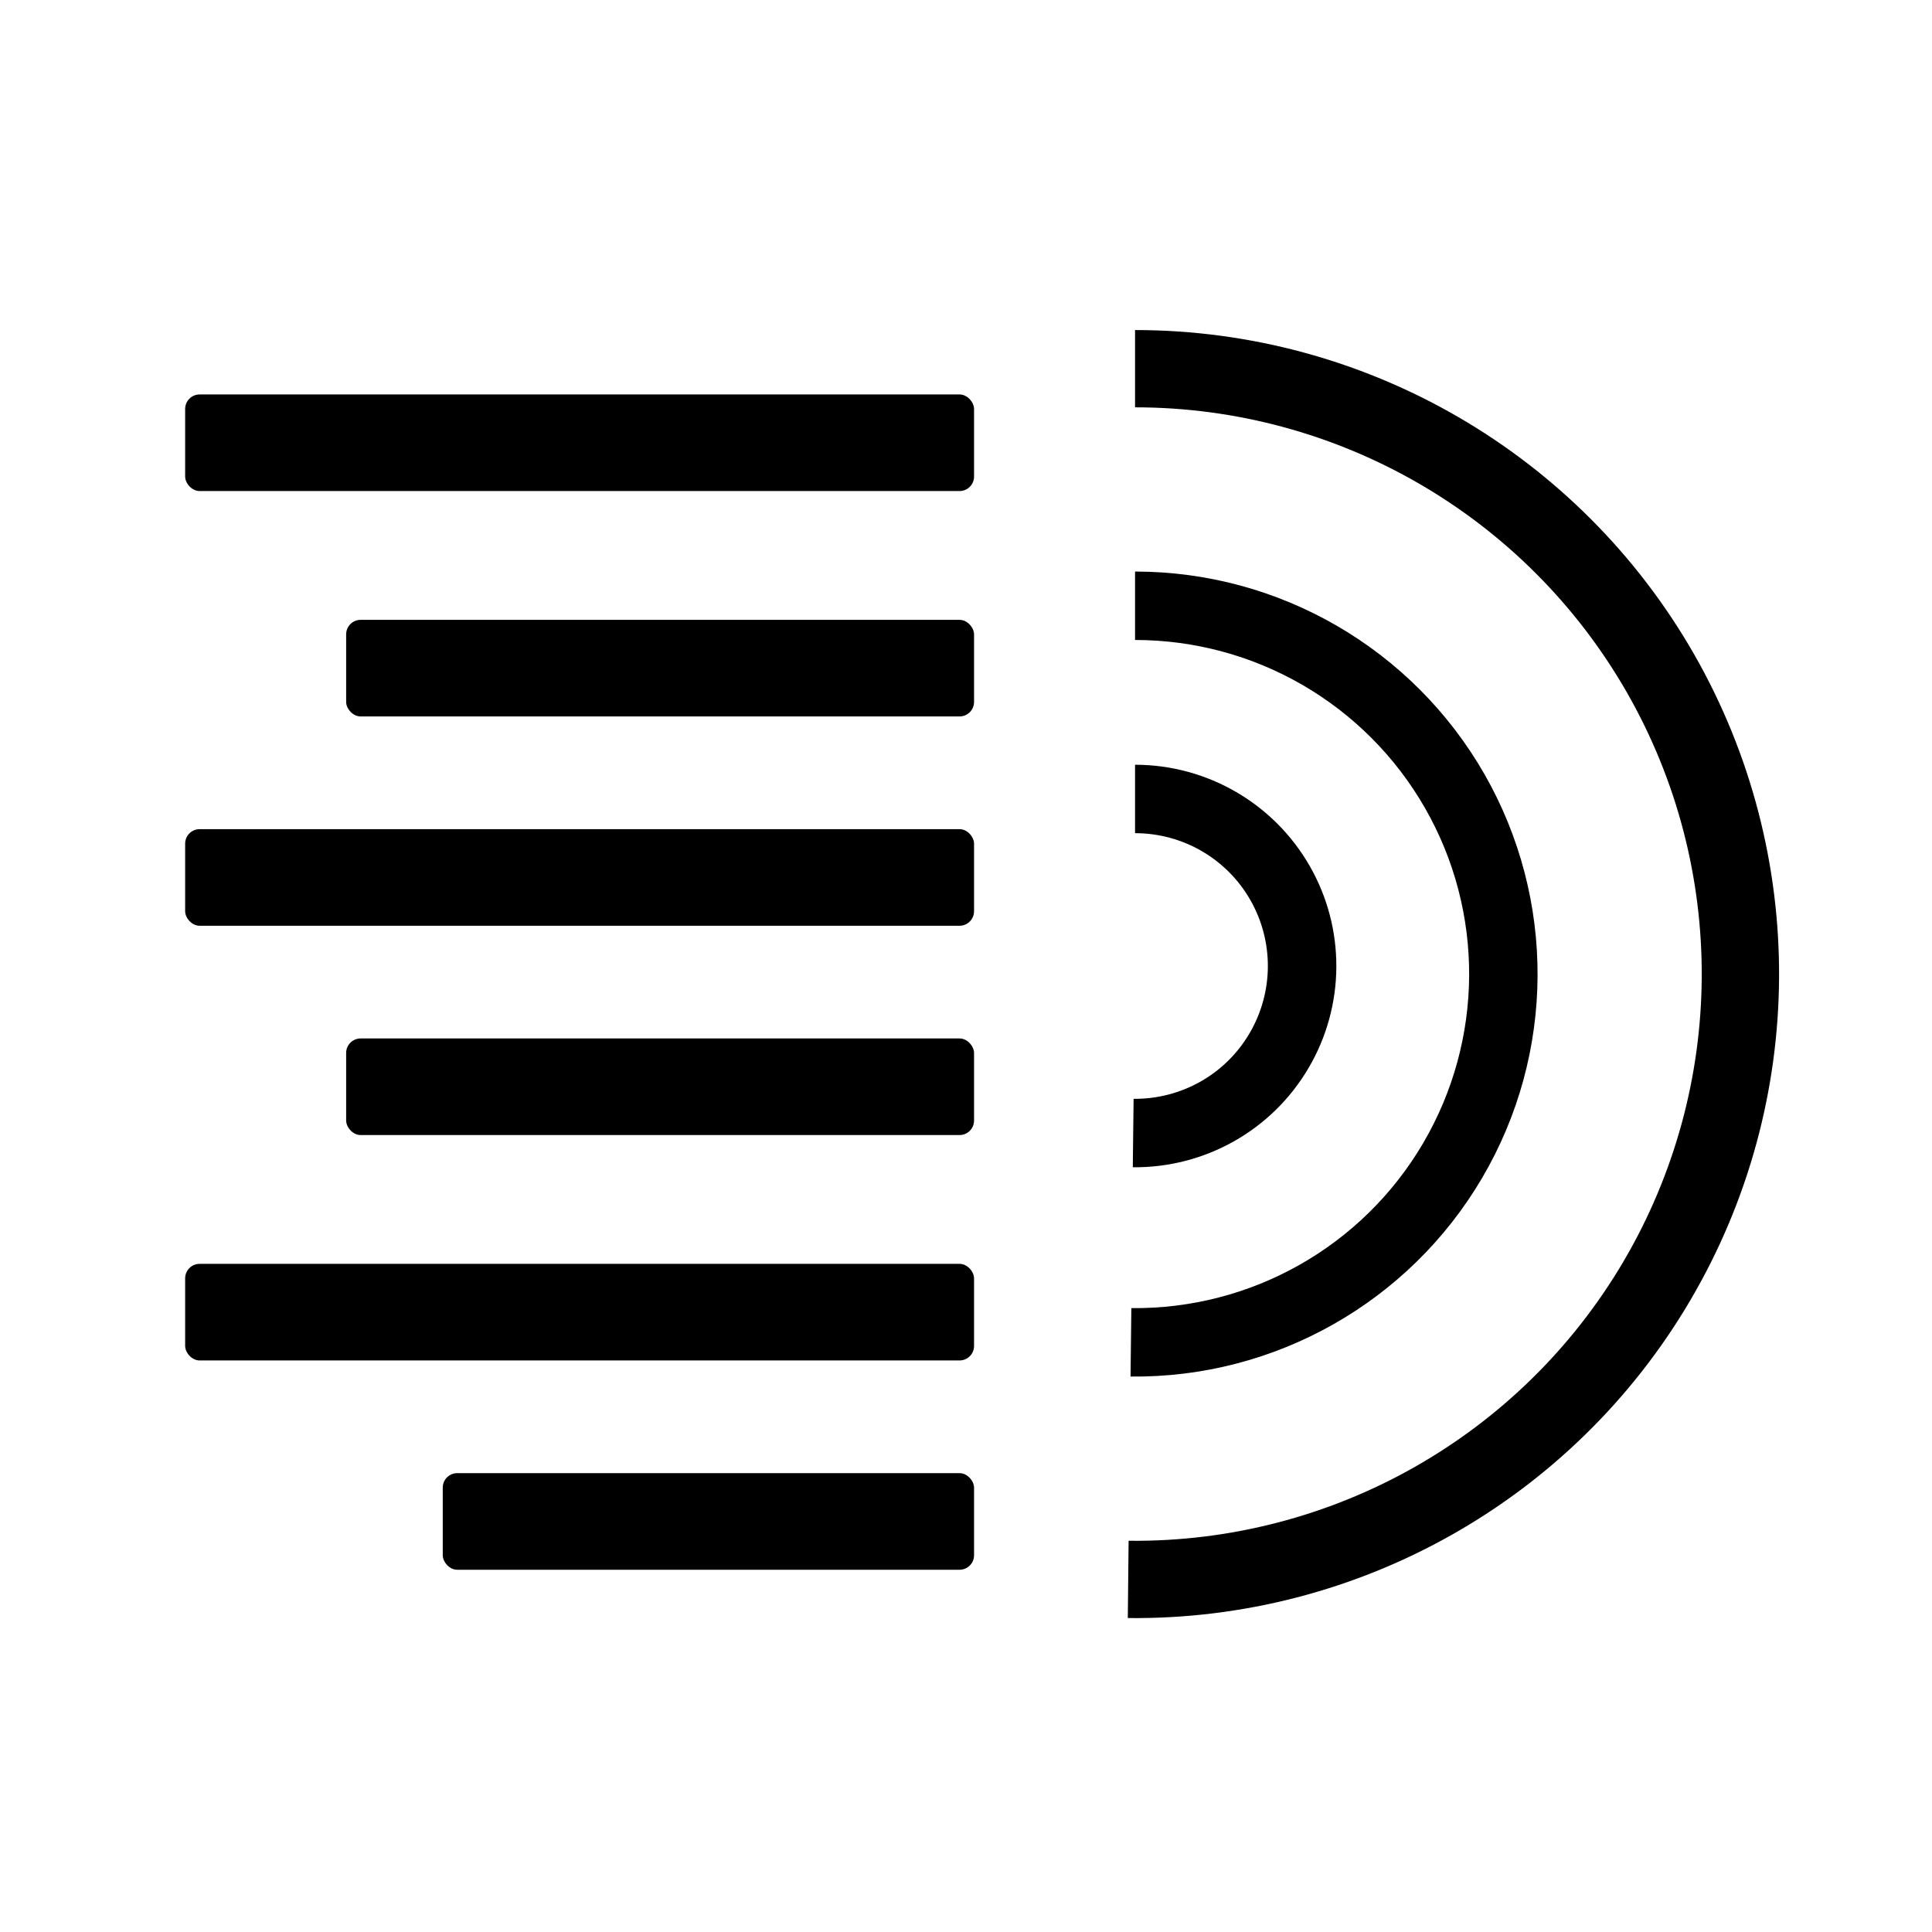 <?xml version="1.0" encoding="UTF-8"?>
<!DOCTYPE svg PUBLIC "-//W3C//DTD SVG 1.1//EN" "http://www.w3.org/Graphics/SVG/1.1/DTD/svg11.dtd">
<svg xmlns="http://www.w3.org/2000/svg" xmlns:xlink="http://www.w3.org/1999/xlink" version="1.1" width="120px"
    height="120px" viewBox="-0.5 -0.5 120 120">
    <defs />
    <g>
        <rect x="11" y="24" width="49" height="6" rx="0.9" ry="0.9" fill="#000000" stroke="none" pointer-events="all" />
        <rect x="21" y="38" width="39" height="6" rx="0.9" ry="0.9" fill="#000000" stroke="none" pointer-events="all" />
        <rect x="11" y="51" width="49" height="6" rx="0.9" ry="0.9" fill="#000000" stroke="none" pointer-events="all" />
        <rect x="21" y="64" width="39" height="6" rx="0.9" ry="0.9" fill="#000000" stroke="none" pointer-events="all" />
        <rect x="11" y="78" width="49" height="6" rx="0.9" ry="0.9" fill="#000000" stroke="none" pointer-events="all" />
        <rect x="27" y="91" width="33" height="6" rx="0.9" ry="0.9" fill="#000000" stroke="none" pointer-events="all" />
        <path
            d="M 70 20 C 84.34 20 97.59 27.68 104.72 40.13 C 111.84 52.58 111.76 67.89 104.49 80.26 C 97.23 92.63 83.89 100.16 69.55 100 L 69.6 95.2 C 82.23 95.34 93.96 88.71 100.35 77.83 C 106.74 66.94 106.82 53.47 100.55 42.51 C 94.28 31.56 82.62 24.8 70 24.8 Z"
            fill="#000000" stroke="none" pointer-events="all" />
        <path
            d="M 70 35 C 78.97 35 87.24 39.8 91.7 47.58 C 96.15 55.36 96.1 64.93 91.56 72.66 C 87.02 80.39 78.68 85.1 69.72 85 L 69.77 80.75 C 77.21 80.83 84.12 76.93 87.89 70.51 C 91.66 64.09 91.71 56.15 88.01 49.69 C 84.31 43.23 77.44 39.25 70 39.25 Z"
            fill="#000000" stroke="none" pointer-events="all" />
        <path
            d="M 70 47 C 74.48 47 78.62 49.4 80.85 53.29 C 83.08 57.18 83.05 61.97 80.78 65.83 C 78.51 69.7 74.34 72.05 69.86 72 L 69.91 67.75 C 72.87 67.78 75.62 66.23 77.11 63.68 C 78.61 61.13 78.63 57.97 77.16 55.4 C 75.69 52.83 72.96 51.25 70 51.25 Z"
            fill="#000000" stroke="none" pointer-events="all" />
    </g>
</svg>